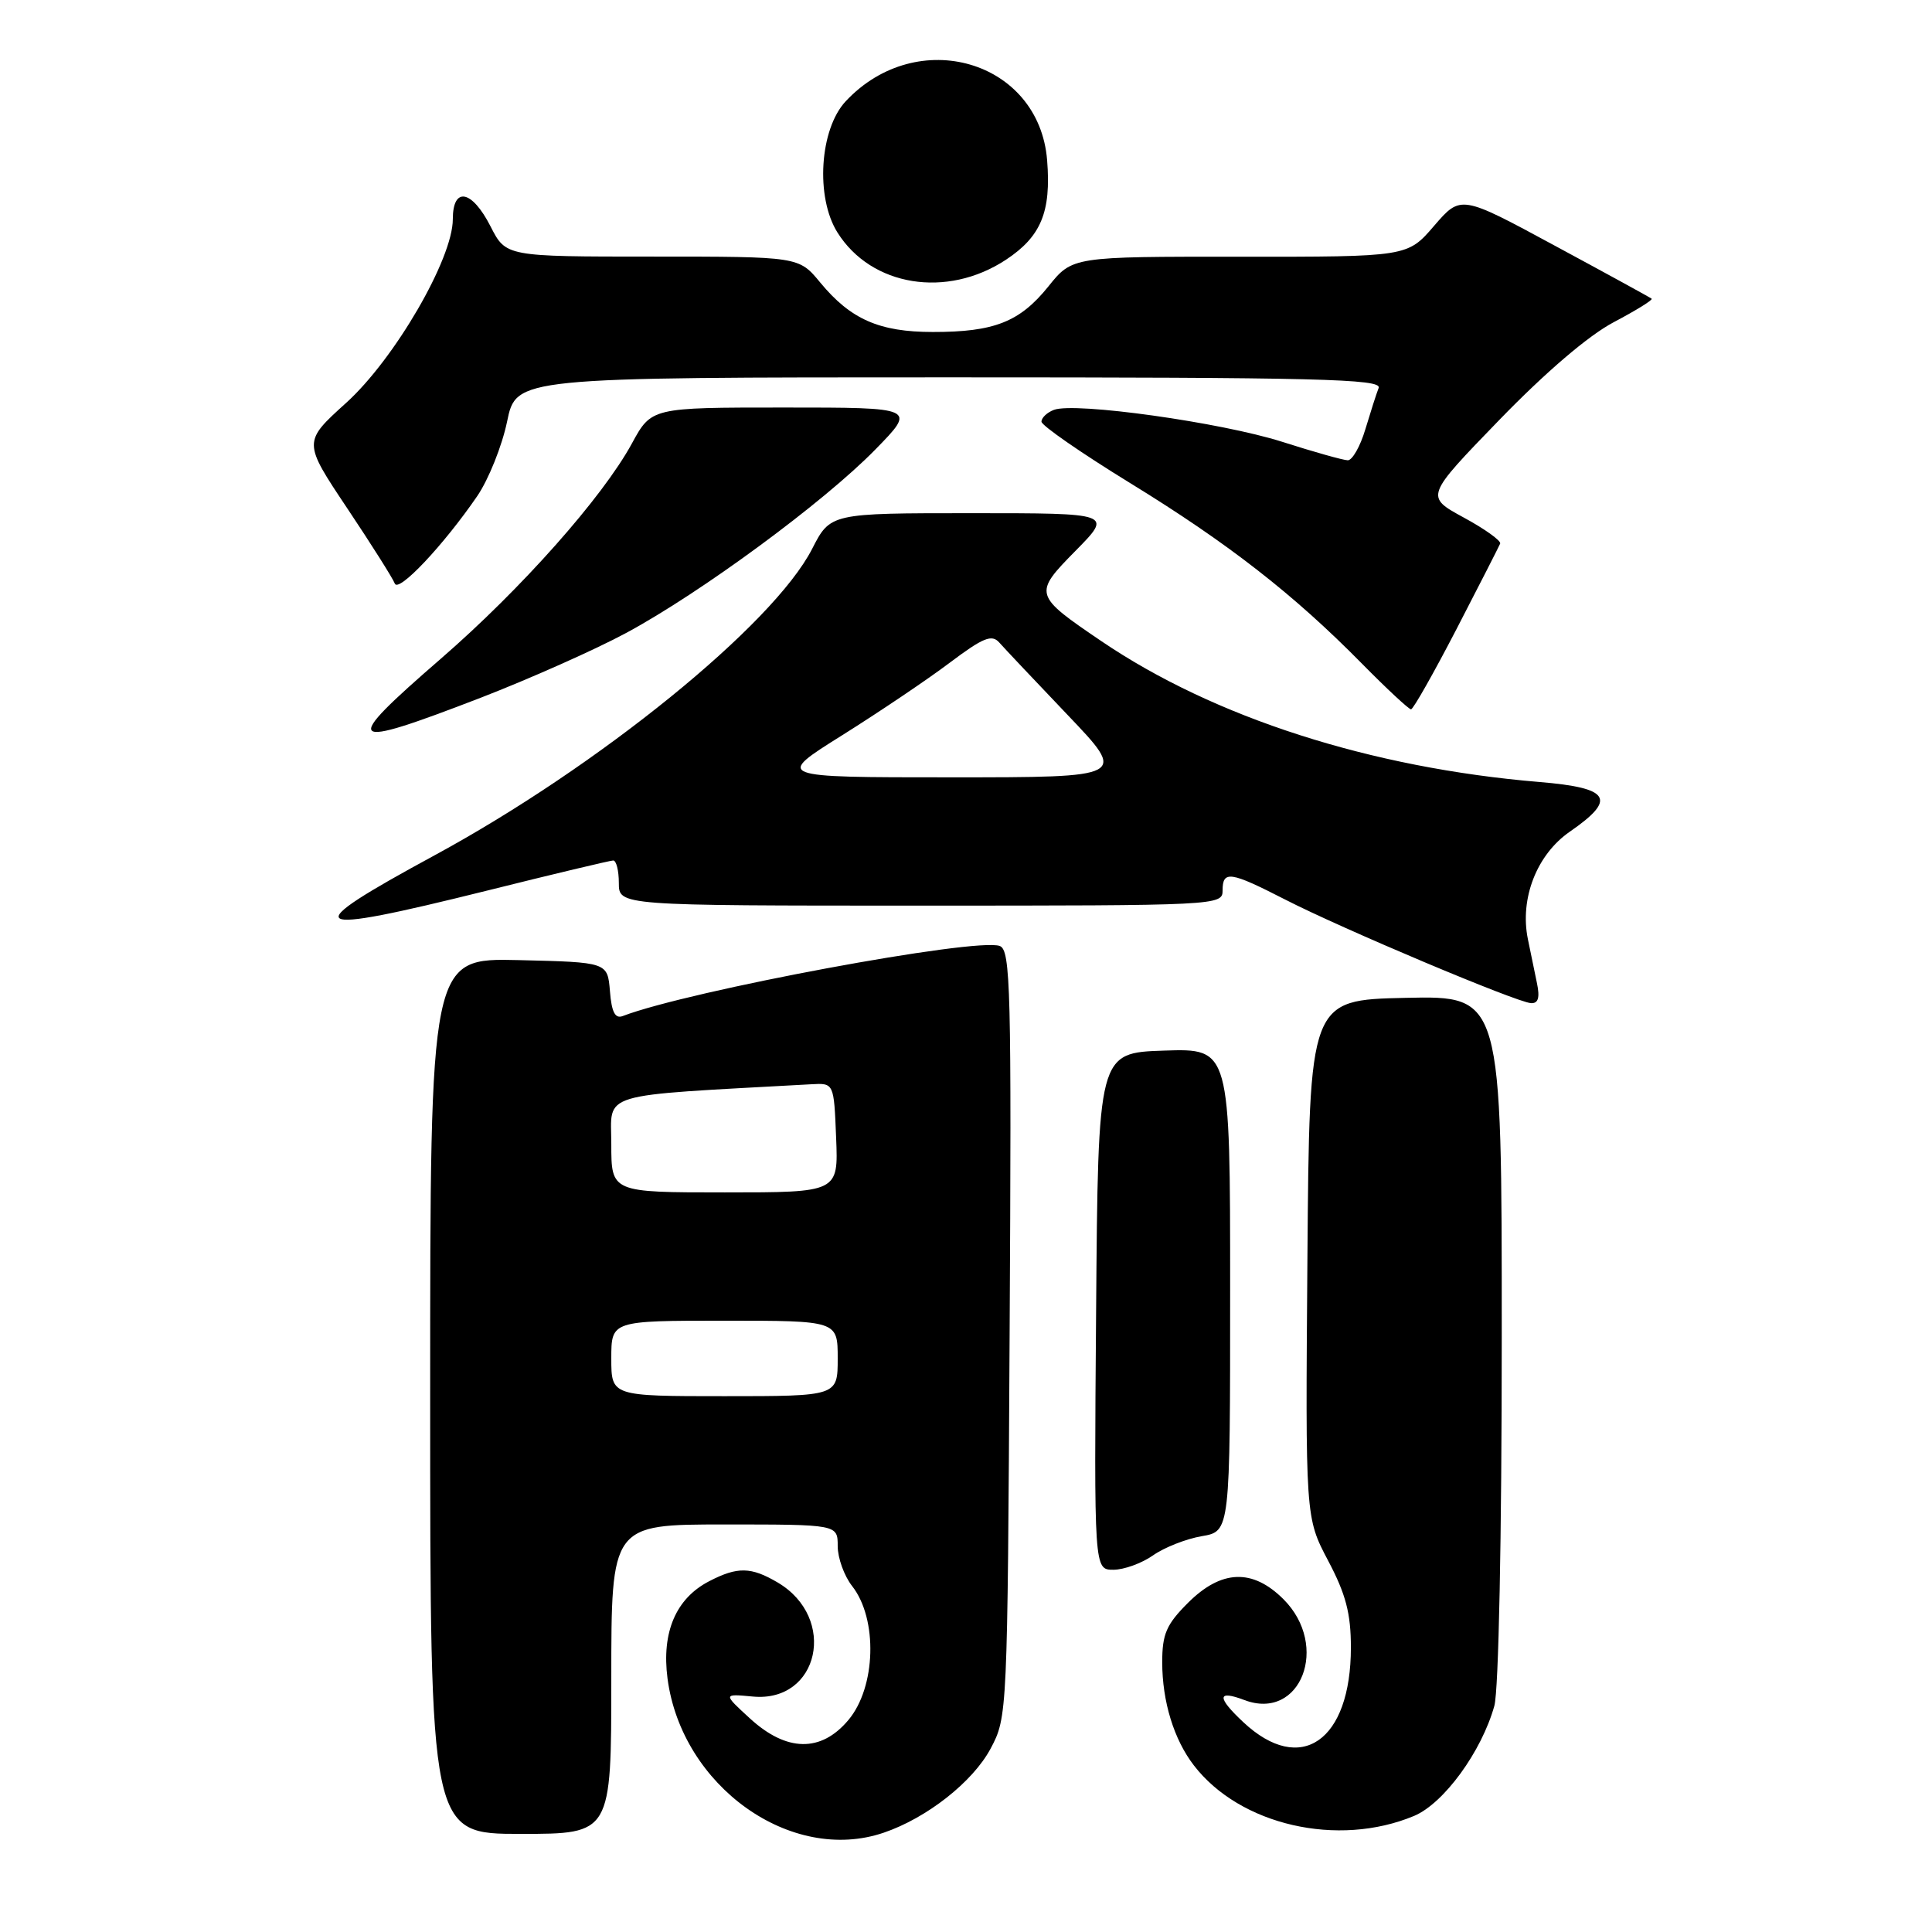 <?xml version="1.0" encoding="UTF-8" standalone="no"?>
<!DOCTYPE svg PUBLIC "-//W3C//DTD SVG 1.1//EN" "http://www.w3.org/Graphics/SVG/1.1/DTD/svg11.dtd" >
<svg xmlns="http://www.w3.org/2000/svg" xmlns:xlink="http://www.w3.org/1999/xlink" version="1.1" viewBox="0 0 256 256">
 <g >
 <path fill="currentColor"
d=" M 117.10 242.84 C 122.83 240.89 128.90 236.11 131.26 231.70 C 133.48 227.53 133.50 227.16 133.78 176.73 C 134.04 131.03 133.91 125.90 132.48 125.35 C 129.43 124.18 91.27 131.27 82.52 134.63 C 81.51 135.02 81.04 134.12 80.82 131.33 C 80.50 127.50 80.50 127.50 68.75 127.22 C 57.00 126.94 57.00 126.94 57.00 184.97 C 57.00 243.00 57.00 243.00 69.00 243.00 C 81.00 243.00 81.00 243.00 81.00 222.50 C 81.00 202.00 81.00 202.00 96.00 202.00 C 111.00 202.00 111.00 202.00 111.00 204.87 C 111.00 206.44 111.86 208.82 112.91 210.16 C 116.33 214.51 116.08 223.57 112.41 227.92 C 108.79 232.23 104.23 232.15 99.38 227.71 C 95.80 224.43 95.80 224.43 99.74 224.80 C 108.54 225.64 111.01 214.39 103.05 209.69 C 99.52 207.61 97.73 207.57 93.97 209.52 C 89.56 211.80 87.65 216.27 88.45 222.41 C 90.33 236.69 104.82 247.03 117.10 242.84 Z  M 187.37 240.62 C 191.31 238.97 196.32 232.10 198.01 226.03 C 198.58 223.96 198.99 203.77 198.99 177.22 C 199.00 131.94 199.00 131.94 186.25 132.22 C 173.50 132.50 173.50 132.50 173.24 166.79 C 172.97 201.08 172.97 201.08 175.98 206.79 C 178.33 211.23 179.00 213.79 179.00 218.30 C 179.00 230.70 172.35 235.32 164.75 228.20 C 161.21 224.89 161.26 223.89 164.90 225.27 C 172.35 228.08 176.23 218.08 170.08 211.92 C 165.97 207.81 161.83 207.97 157.40 212.40 C 154.55 215.25 154.00 216.52 154.00 220.25 C 154.00 225.45 155.55 230.50 158.20 233.93 C 164.31 241.86 177.29 244.83 187.37 240.62 Z  M 152.79 206.09 C 154.28 205.04 157.19 203.90 159.25 203.55 C 163.00 202.91 163.00 202.91 163.00 170.92 C 163.00 138.92 163.00 138.92 154.25 139.21 C 145.50 139.50 145.50 139.50 145.24 173.75 C 144.97 208.00 144.97 208.00 147.53 208.00 C 148.93 208.00 151.30 207.14 152.79 206.09 Z  M 203.65 130.25 C 203.33 128.74 202.79 126.12 202.45 124.43 C 201.36 119.05 203.63 113.23 208.01 110.20 C 214.28 105.87 213.39 104.40 203.99 103.62 C 181.64 101.76 160.87 95.08 145.96 84.97 C 136.94 78.85 136.89 78.69 142.55 72.95 C 147.42 68.00 147.42 68.00 128.73 68.00 C 110.03 68.00 110.03 68.00 107.60 72.75 C 102.44 82.79 79.36 101.52 57.59 113.33 C 39.13 123.34 40.20 124.06 64.50 118.02 C 73.30 115.82 80.84 114.03 81.25 114.02 C 81.66 114.01 82.00 115.35 82.00 117.00 C 82.00 120.00 82.00 120.00 122.00 120.00 C 161.33 120.00 162.00 119.97 162.00 118.00 C 162.00 115.31 163.00 115.46 170.28 119.19 C 177.86 123.08 200.98 132.82 202.86 132.92 C 203.83 132.98 204.06 132.20 203.65 130.25 Z  M 63.71 92.45 C 70.19 89.94 78.87 86.08 82.99 83.86 C 92.86 78.54 109.13 66.57 115.97 59.58 C 121.43 54.00 121.43 54.00 103.87 54.00 C 86.32 54.00 86.32 54.00 83.72 58.78 C 79.83 65.91 69.08 78.03 58.44 87.26 C 45.06 98.86 45.63 99.42 63.71 92.45 Z  M 193.00 83.35 C 196.03 77.50 198.62 72.41 198.78 72.03 C 198.93 71.66 196.75 70.09 193.94 68.57 C 188.84 65.79 188.84 65.79 198.67 55.64 C 204.84 49.28 210.49 44.45 213.85 42.68 C 216.79 41.13 219.04 39.74 218.85 39.58 C 218.66 39.42 212.89 36.26 206.03 32.56 C 193.57 25.82 193.57 25.82 190.03 29.92 C 186.50 34.03 186.50 34.03 164.30 34.02 C 142.09 34.00 142.09 34.00 138.92 37.95 C 135.13 42.66 131.74 44.00 123.60 43.99 C 116.51 43.99 112.71 42.31 108.68 37.43 C 105.85 34.00 105.85 34.00 86.45 34.00 C 67.04 34.00 67.04 34.00 65.00 30.00 C 62.53 25.15 60.00 24.67 60.00 29.05 C 60.00 34.29 52.29 47.57 45.87 53.38 C 40.14 58.56 40.14 58.56 46.01 67.35 C 49.24 72.18 52.07 76.67 52.31 77.32 C 52.79 78.59 58.77 72.25 63.24 65.73 C 64.74 63.53 66.52 59.09 67.19 55.87 C 68.40 50.00 68.40 50.00 125.81 50.00 C 174.52 50.00 183.13 50.21 182.68 51.40 C 182.38 52.16 181.59 54.64 180.91 56.90 C 180.24 59.15 179.19 60.99 178.59 60.99 C 177.99 60.98 174.08 59.88 169.89 58.54 C 161.82 55.97 142.41 53.25 139.65 54.31 C 138.74 54.65 138.00 55.36 138.00 55.87 C 138.00 56.38 143.29 60.04 149.75 64.01 C 162.72 71.97 171.43 78.76 180.47 87.94 C 183.75 91.27 186.68 93.99 186.97 93.99 C 187.26 93.98 189.97 89.19 193.00 83.35 Z  M 133.29 34.42 C 137.94 31.35 139.30 28.08 138.75 21.24 C 137.70 8.01 121.54 3.28 112.06 13.42 C 108.60 17.12 108.03 26.14 110.97 30.81 C 115.46 37.96 125.45 39.58 133.29 34.42 Z  M 81.00 180.00 C 81.00 175.00 81.00 175.00 96.00 175.00 C 111.00 175.00 111.00 175.00 111.00 180.00 C 111.00 185.00 111.00 185.00 96.00 185.00 C 81.00 185.00 81.00 185.00 81.00 180.00 Z  M 81.00 151.60 C 81.00 144.60 78.79 145.26 107.50 143.67 C 110.50 143.50 110.50 143.50 110.79 150.75 C 111.09 158.00 111.09 158.00 96.04 158.00 C 81.00 158.00 81.00 158.00 81.00 151.60 Z  M 111.60 97.42 C 116.49 94.35 122.91 90.03 125.85 87.81 C 130.28 84.48 131.42 84.02 132.41 85.14 C 133.07 85.89 137.15 90.21 141.48 94.75 C 149.35 103.00 149.35 103.00 126.02 103.00 C 102.69 103.00 102.69 103.00 111.60 97.42 Z "/>
</g>
</svg>